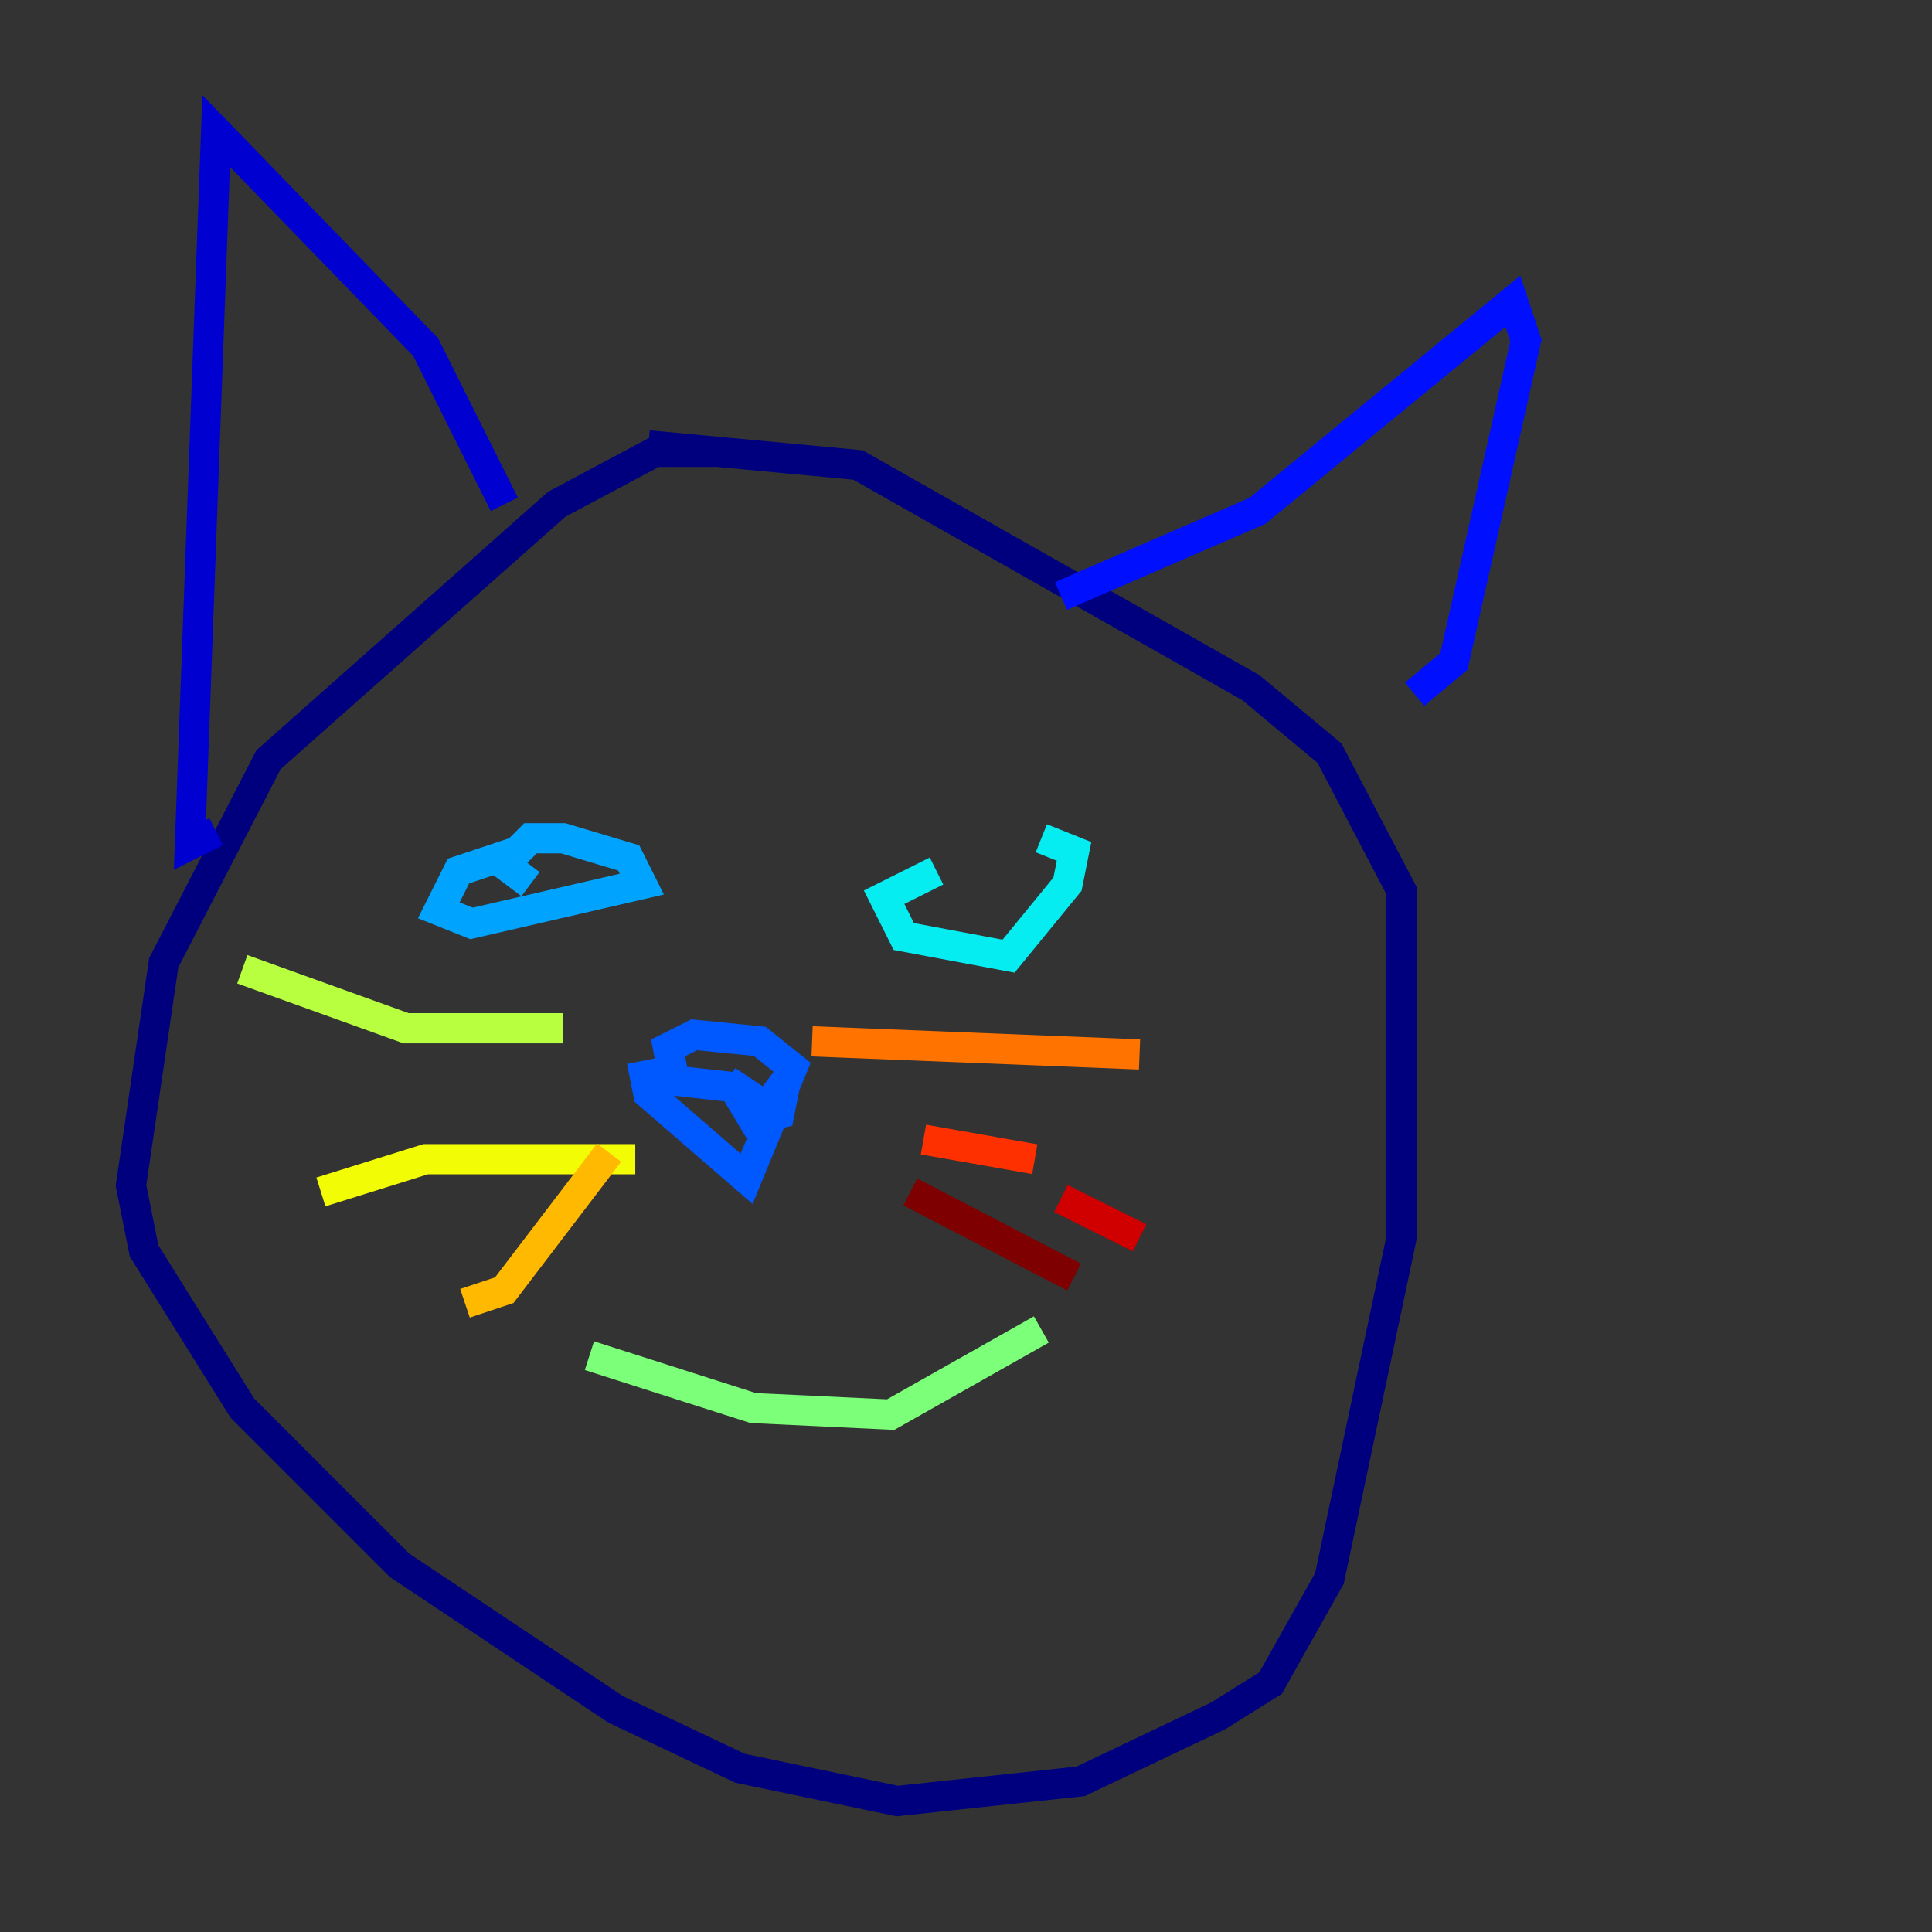 <?xml version="1.0" encoding="utf-8" ?>
<svg baseProfile="tiny" height="128" version="1.2" viewBox="0,0,128,128" width="128" xmlns="http://www.w3.org/2000/svg" xmlns:ev="http://www.w3.org/2001/xml-events" xmlns:xlink="http://www.w3.org/1999/xlink"><rect x="0" y="0" width="128" height="128" fill="#333333" stroke="none"/><defs /><polyline fill="none" points="47.295,29.939 43.39,29.939 36.881,33.41 17.79,50.332 10.848,63.783 8.678,78.536 9.546,82.875 16.054,93.288 26.468,103.702 40.786,113.248 49.031,117.153 59.444,119.322 71.593,118.02 80.705,113.681 84.176,111.512 88.081,104.57 92.854,82.007 92.854,59.01 88.081,49.898 82.875,45.559 56.841,30.807 42.956,29.505" stroke="#00007f" stroke-width="2" /><polyline fill="none" points="33.41,33.41 28.203,22.997 14.319,8.678 12.583,55.973 14.319,55.105" stroke="#0000d1" stroke-width="2" /><polyline fill="none" points="70.291,39.485 83.308,33.844 100.231,19.959 101.098,22.563 96.325,43.824 93.722,45.993" stroke="#0010ff" stroke-width="2" /><polyline fill="none" points="42.522,70.291 42.956,72.461 49.464,78.102 52.502,70.725 50.332,68.99 45.993,68.556 44.258,69.424 44.691,71.593 48.597,72.027 49.898,74.197 51.634,73.763 52.068,71.593 50.766,73.329 48.163,71.593" stroke="#0058ff" stroke-width="2" /><polyline fill="none" points="34.278,56.407 30.373,57.709 29.071,60.312 31.241,61.18 42.522,58.576 41.654,56.841 37.315,55.539 35.146,55.539 33.41,57.275 35.146,58.576" stroke="#00a4ff" stroke-width="2" /><polyline fill="none" points="62.047,57.709 58.576,59.444 59.878,62.047 66.82,63.349 70.725,58.576 71.159,56.407 68.99,55.539" stroke="#05ecf1" stroke-width="2" /><polyline fill="none" points="39.485,90.685 39.485,90.685" stroke="#3fffb7" stroke-width="2" /><polyline fill="none" points="39.051,89.817 49.898,93.288 59.01,93.722 68.99,88.081" stroke="#7cff79" stroke-width="2" /><polyline fill="none" points="37.315,68.122 26.902,68.122 16.054,64.217" stroke="#b7ff3f" stroke-width="2" /><polyline fill="none" points="42.088,76.8 28.203,76.8 21.261,78.969" stroke="#f1fc05" stroke-width="2" /><polyline fill="none" points="40.352,76.366 33.41,85.478 30.807,86.346" stroke="#ffb900" stroke-width="2" /><polyline fill="none" points="53.803,68.99 75.498,69.858" stroke="#ff7300" stroke-width="2" /><polyline fill="none" points="61.18,75.498 68.556,76.8" stroke="#ff3000" stroke-width="2" /><polyline fill="none" points="70.291,79.403 75.498,82.007" stroke="#d10000" stroke-width="2" /><polyline fill="none" points="60.312,78.969 71.159,84.61" stroke="#7f0000" stroke-width="2" /></svg>
